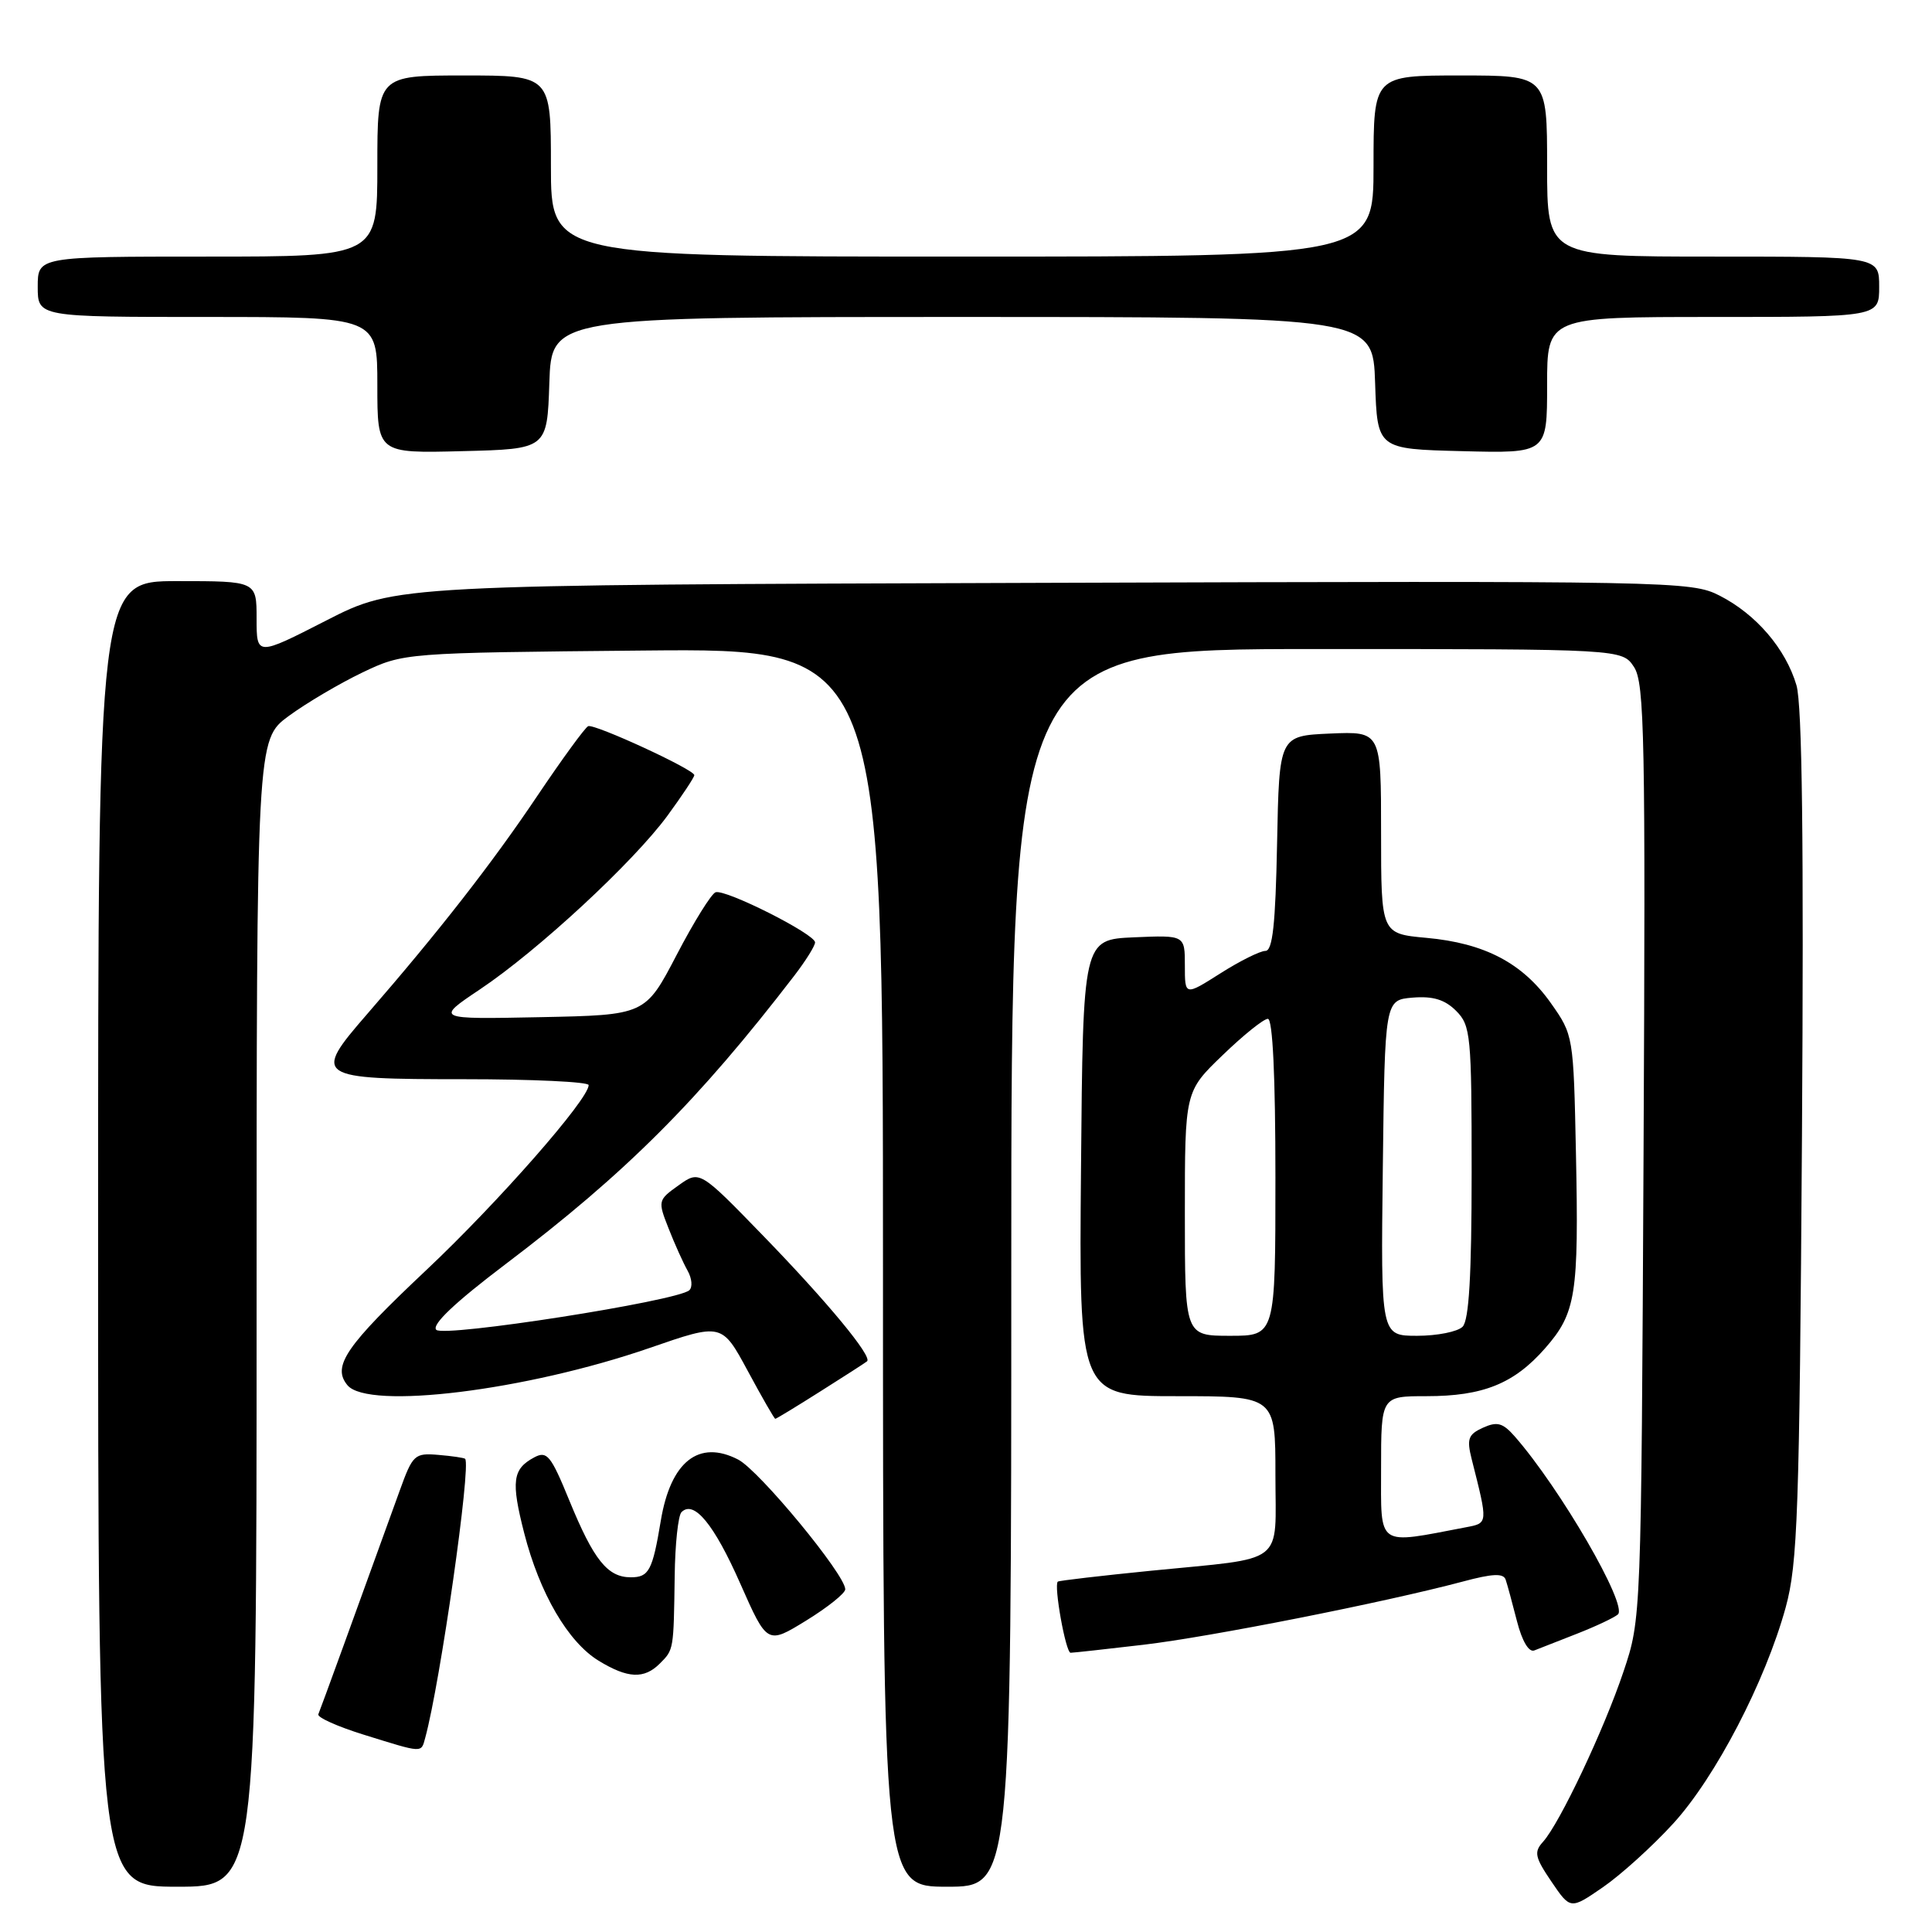 <?xml version="1.0" encoding="UTF-8" standalone="no"?>
<!DOCTYPE svg PUBLIC "-//W3C//DTD SVG 1.1//EN" "http://www.w3.org/Graphics/SVG/1.1/DTD/svg11.dtd" >
<svg xmlns="http://www.w3.org/2000/svg" xmlns:xlink="http://www.w3.org/1999/xlink" version="1.1" viewBox="0 0 256 256">
 <g >
 <path fill="currentColor"
d=" M 221.71 241.63 C 227.31 235.50 233.90 222.84 236.61 213.00 C 238.20 207.20 238.44 200.47 238.77 150.50 C 239.02 111.82 238.80 93.35 238.04 90.80 C 236.61 85.96 232.70 81.40 227.87 78.93 C 224.09 77.00 221.98 76.96 138.23 77.23 C 52.46 77.50 52.46 77.50 43.23 82.22 C 34.00 86.94 34.00 86.94 34.00 81.97 C 34.00 77.00 34.00 77.00 23.50 77.00 C 13.00 77.00 13.00 77.00 13.00 163.50 C 13.00 250.00 13.00 250.00 23.50 250.00 C 34.00 250.00 34.00 250.00 34.00 174.01 C 34.00 98.01 34.00 98.01 38.25 94.88 C 40.59 93.16 44.98 90.57 48.00 89.12 C 53.50 86.50 53.50 86.50 85.25 86.20 C 117.00 85.90 117.00 85.90 117.00 167.95 C 117.00 250.00 117.00 250.00 125.50 250.00 C 134.00 250.00 134.00 250.00 134.00 168.00 C 134.00 86.00 134.00 86.00 174.48 86.00 C 214.95 86.00 214.95 86.00 216.52 88.39 C 217.91 90.51 218.05 97.84 217.78 152.64 C 217.47 214.50 217.47 214.50 215.12 221.50 C 212.54 229.19 206.67 241.60 204.46 244.05 C 203.23 245.40 203.38 246.09 205.57 249.32 C 208.09 253.03 208.09 253.03 212.39 250.07 C 214.76 248.44 218.95 244.65 221.71 241.63 Z  M 56.35 230.25 C 58.33 223.00 62.46 194.13 61.63 193.30 C 61.50 193.17 59.90 192.93 58.08 192.78 C 54.94 192.51 54.68 192.76 52.97 197.50 C 47.26 213.30 42.46 226.51 42.18 227.15 C 42.01 227.56 44.71 228.77 48.18 229.85 C 56.17 232.33 55.78 232.31 56.35 230.25 Z  M 87.43 220.43 C 89.28 218.58 89.26 218.67 89.40 208.84 C 89.45 204.62 89.86 200.81 90.30 200.37 C 91.94 198.72 94.61 201.95 98.08 209.81 C 101.66 217.91 101.66 217.91 106.83 214.73 C 109.67 212.98 112.00 211.12 112.00 210.59 C 112.00 208.65 100.61 194.85 97.81 193.40 C 92.60 190.71 88.86 193.66 87.56 201.50 C 86.46 208.11 85.99 209.00 83.59 209.00 C 80.50 209.00 78.67 206.71 75.43 198.80 C 72.99 192.84 72.48 192.21 70.79 193.11 C 67.91 194.65 67.70 196.27 69.46 203.15 C 71.51 211.14 75.27 217.58 79.33 220.06 C 83.18 222.41 85.35 222.51 87.43 220.43 Z  M 151.50 217.94 C 160.35 216.90 183.40 212.34 193.81 209.57 C 197.79 208.50 199.22 208.44 199.51 209.32 C 199.73 209.97 200.40 212.45 201.01 214.83 C 201.69 217.48 202.59 218.98 203.31 218.69 C 203.96 218.43 206.53 217.43 209.00 216.46 C 211.47 215.49 213.89 214.35 214.38 213.92 C 215.73 212.72 206.74 197.21 200.70 190.32 C 199.12 188.53 198.38 188.33 196.50 189.18 C 194.54 190.07 194.33 190.66 195.01 193.36 C 197.18 201.94 197.19 201.81 194.25 202.37 C 182.31 204.65 183.00 205.13 183.00 194.59 C 183.00 185.00 183.00 185.00 189.03 185.00 C 196.51 185.00 200.61 183.35 204.72 178.67 C 208.83 173.99 209.21 171.56 208.82 152.78 C 208.50 137.27 208.48 137.14 205.50 132.92 C 201.74 127.60 196.71 124.97 189.01 124.27 C 183.00 123.72 183.00 123.72 183.00 110.32 C 183.00 96.91 183.00 96.91 176.25 97.20 C 169.50 97.50 169.50 97.50 169.22 111.75 C 169.01 122.50 168.63 126.00 167.67 126.00 C 166.97 126.00 164.28 127.34 161.70 128.98 C 157.00 131.96 157.00 131.96 157.00 127.93 C 157.00 123.91 157.00 123.91 150.25 124.20 C 143.50 124.50 143.50 124.50 143.24 154.75 C 142.97 185.00 142.97 185.00 155.99 185.00 C 169.00 185.00 169.00 185.00 169.00 195.38 C 169.00 207.58 170.62 206.33 152.52 208.13 C 145.91 208.79 140.35 209.44 140.17 209.57 C 139.60 210.01 141.21 219.00 141.86 219.00 C 142.21 219.00 146.55 218.52 151.50 217.94 Z  M 108.73 184.35 C 111.90 182.35 114.68 180.56 114.89 180.38 C 115.63 179.76 109.60 172.48 101.17 163.79 C 92.71 155.07 92.71 155.07 89.92 157.06 C 87.18 159.01 87.15 159.12 88.59 162.77 C 89.39 164.82 90.53 167.34 91.11 168.37 C 91.69 169.40 91.79 170.56 91.33 170.97 C 89.68 172.41 58.83 177.23 57.81 176.21 C 57.15 175.55 60.26 172.60 67.01 167.49 C 82.90 155.46 92.52 145.85 105.25 129.28 C 106.76 127.31 108.00 125.33 108.00 124.87 C 108.00 123.77 96.14 117.79 94.82 118.23 C 94.27 118.41 91.94 122.15 89.66 126.53 C 85.50 134.50 85.50 134.50 71.59 134.78 C 57.68 135.06 57.68 135.06 63.59 131.10 C 71.29 125.95 83.90 114.26 88.43 108.10 C 90.39 105.42 92.00 103.00 92.00 102.71 C 92.00 101.97 78.81 95.89 77.94 96.22 C 77.54 96.38 74.50 100.55 71.17 105.50 C 65.21 114.38 58.15 123.43 48.64 134.38 C 41.37 142.75 41.73 143.00 61.47 143.00 C 70.56 143.00 78.00 143.35 78.00 143.78 C 78.00 145.66 66.02 159.31 56.51 168.27 C 45.81 178.35 43.96 181.04 46.04 183.55 C 48.78 186.85 69.73 184.26 86.08 178.61 C 95.65 175.30 95.65 175.30 99.08 181.65 C 100.96 185.14 102.60 188.00 102.73 188.00 C 102.86 188.00 105.56 186.36 108.73 184.35 Z  M 72.79 50.75 C 73.08 42.00 73.08 42.00 127.50 42.00 C 181.92 42.00 181.92 42.00 182.21 50.75 C 182.50 59.50 182.50 59.50 193.75 59.78 C 205.00 60.07 205.00 60.07 205.00 51.03 C 205.00 42.00 205.00 42.00 227.00 42.00 C 249.00 42.00 249.00 42.00 249.00 38.00 C 249.00 34.00 249.00 34.00 227.00 34.00 C 205.00 34.00 205.00 34.00 205.00 22.00 C 205.00 10.00 205.00 10.00 193.50 10.00 C 182.00 10.00 182.00 10.00 182.00 22.00 C 182.00 34.00 182.00 34.00 127.50 34.00 C 73.00 34.00 73.00 34.00 73.00 22.00 C 73.00 10.00 73.00 10.00 61.50 10.00 C 50.00 10.00 50.00 10.00 50.00 22.00 C 50.00 34.00 50.00 34.00 27.50 34.00 C 5.00 34.00 5.00 34.00 5.00 38.00 C 5.00 42.00 5.00 42.00 27.50 42.00 C 50.00 42.00 50.00 42.00 50.00 51.03 C 50.00 60.07 50.00 60.07 61.25 59.78 C 72.50 59.50 72.50 59.50 72.79 50.75 Z  M 157.00 160.82 C 157.00 144.63 157.00 144.63 162.00 139.82 C 164.74 137.17 167.44 135.00 168.00 135.00 C 168.64 135.00 169.00 142.62 169.00 156.00 C 169.00 177.00 169.00 177.00 163.00 177.00 C 157.00 177.00 157.00 177.00 157.00 160.82 Z  M 183.23 154.75 C 183.50 132.50 183.50 132.50 187.19 132.19 C 189.87 131.97 191.45 132.45 192.94 133.94 C 194.88 135.88 195.00 137.16 195.00 155.30 C 195.00 168.98 194.65 174.95 193.80 175.80 C 193.14 176.46 190.43 177.00 187.78 177.00 C 182.96 177.00 182.96 177.00 183.23 154.75 Z "/>
</g>
</svg>